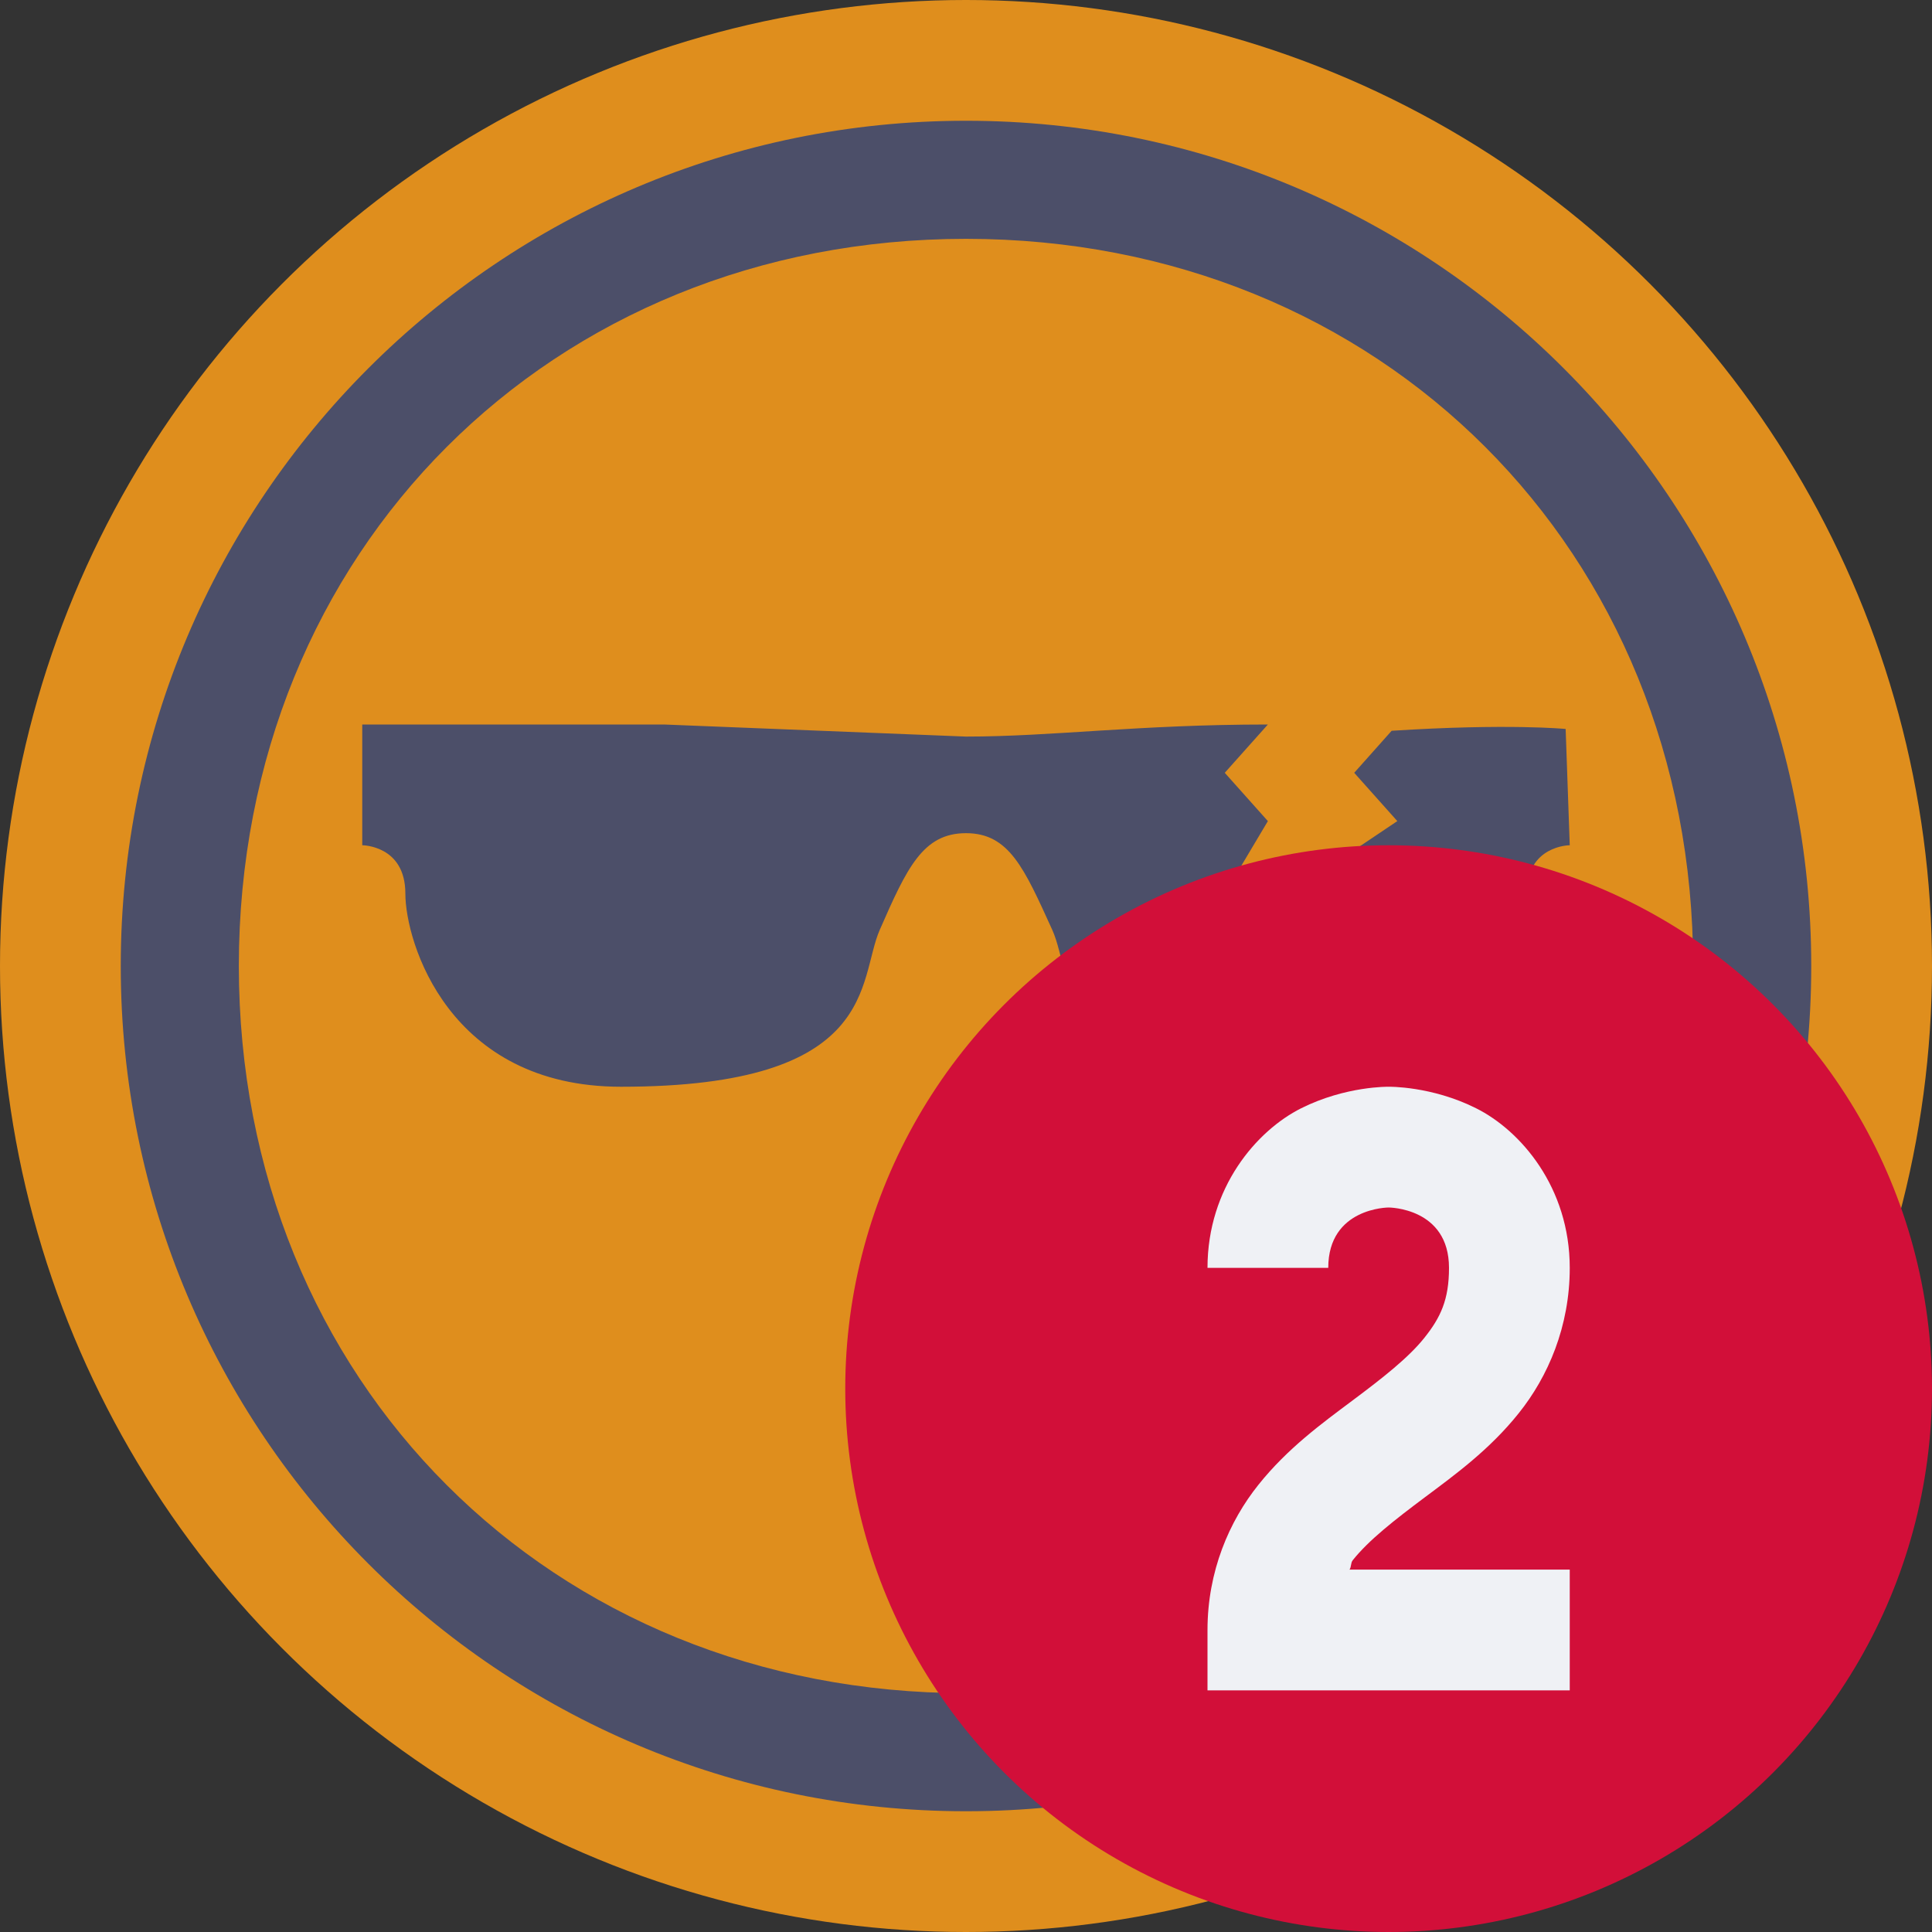 <svg width="16" height="16" version="1.1" xmlns="http://www.w3.org/2000/svg">
 <rect width="100%" height="100%" fill="#333333" stroke="none"/>
 <circle cx="8" cy="8" r="8" style="fill:#df8e1d"/>
 <path d="M 8,1 C 4.134,1 1,4.134 1,8 1,11.866 4.134,15 8,15 11.866,15 15,11.866 15,8 15,4.134 11.866,1 8,1 Z m 0,0.978 C 11.436,1.978 14.022,4.564 14.022,8 c 0,3.436 -2.586,6.022 -6.022,6.022 -3.436,0 -6.022,-2.586 -6.022,-6.022 0,-3.436 2.586,-6.022 6.022,-6.022 z" style="fill:#4c4f69"/>
 <path d="m10.748 9.678s-0.241 0.36-0.598 0.717c-0.357 0.357-0.82 0.642-1.086 0.642h-1.064v1.064h1.064c0.798 0 1.398-0.513 1.838-0.953 0.441-0.441 0.731-0.879 0.731-0.879z" style="fill:#4c4f69"/>
 <path d="m5.5 6h-2.5v1s0.357 0 0.357 0.4 0.357 1.6 1.786 1.6c2.143 0 1.959-0.88 2.143-1.3 0.225-0.513 0.357-0.8 0.714-0.8 0.357 0 0.482 0.29 0.714 0.8 0.185 0.406 0 1.3 2.143 1.3 1.429 0 1.786-1.2 1.786-1.6s0.357-0.4 0.357-0.4l-0.034-0.963s-0.475-0.047-1.441 0.015l-0.31 0.348 0.357 0.4-1.786 1.2 0.714-1.2-0.357-0.4 0.357-0.4c-1.071 0-1.786 0.1-2.5 0.1z" style="fill:#4c4f69"/>
 <circle cx="11.5" cy="11.5" r="4.5" style="fill:#d20f39"/>
 <path d="m11.5 9s-0.354-7e-3 -0.724 0.178c-0.369 0.185-0.776 0.656-0.776 1.322h1c0-0.5 0.5-0.5 0.5-0.5s0.5 0 0.5 0.5c0 0.264-0.07 0.411-0.203 0.578-0.133 0.167-0.347 0.334-0.597 0.521s-0.537 0.395-0.778 0.697c-0.242 0.302-0.422 0.717-0.422 1.203v0.5h3v-1h-1.824c0.016-0.022 0.009-0.056 0.027-0.078 0.133-0.167 0.347-0.334 0.597-0.521s0.537-0.395 0.778-0.697c0.242-0.302 0.422-0.717 0.422-1.203 0-0.667-0.407-1.138-0.776-1.322-0.369-0.185-0.724-0.178-0.724-0.178z" style="fill-rule:evenodd;fill:#eff1f5"/>
</svg>
